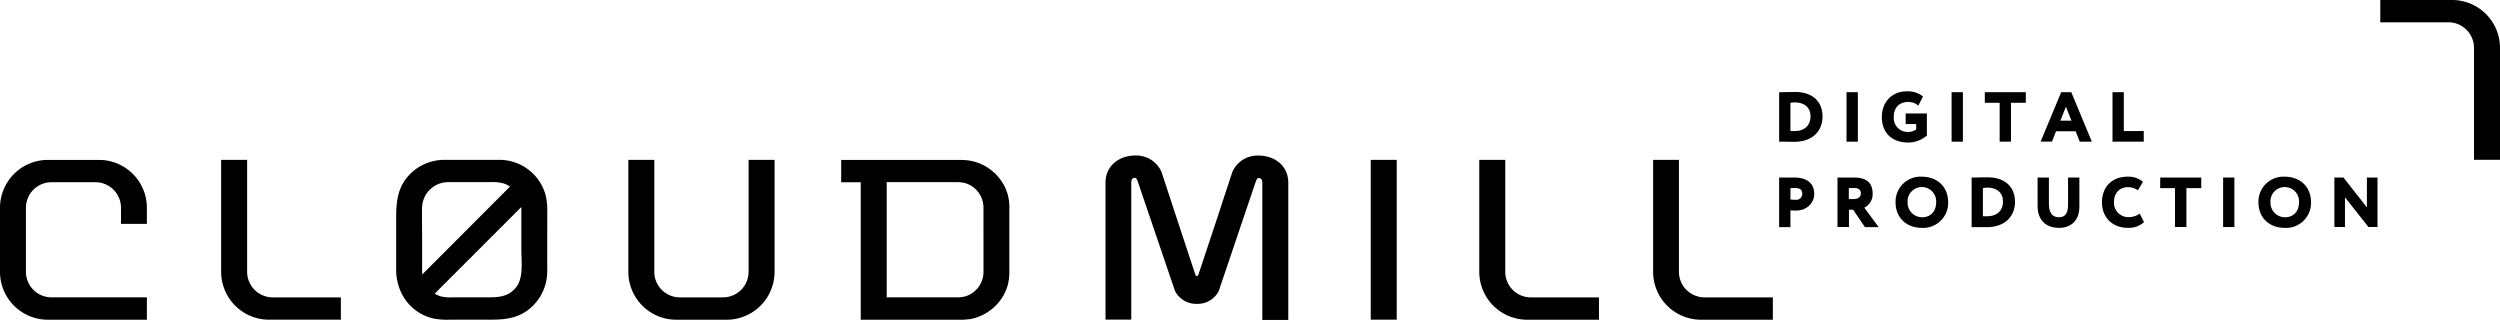 <svg xmlns="http://www.w3.org/2000/svg" viewBox="0 0 800 102.35"><defs><style>.cls-1{fill:#000;}</style></defs><title>logo</title><g id="Слой_2" data-name="Слой 2"><g id="Слой_1-2" data-name="Слой 1"><path class="cls-1" d="M783.52,7.14a8.17,8.17,0,0,1,8.16,8.16V51.14H800V15.31A15.33,15.33,0,0,0,784.69,0h-23V7.14Z"/><path class="cls-1" d="M239.54,87a8.17,8.17,0,0,1-8.16,8.16H217.54A8.17,8.17,0,0,1,209.38,87V51.15h-8.31V87a15.33,15.33,0,0,0,15.3,15.31h16.18A15.33,15.33,0,0,0,247.86,87V51.15h-8.31V87Z"/><path class="cls-1" d="M79.08,87V51.15H70.77V87A15.33,15.33,0,0,0,86.08,102.3h23V95.16H87.25A8.19,8.19,0,0,1,79.08,87Z"/><path class="cls-1" d="M481.68,87V51.15h-8.31V87a15.33,15.33,0,0,0,15.3,15.31h23V95.16H489.84A8.18,8.18,0,0,1,481.68,87Z"/><path class="cls-1" d="M545.42,95.15A8.17,8.17,0,0,1,537.26,87V51.15H529V87a15.33,15.33,0,0,0,15.31,15.31h23V95.16H545.42Z"/><path class="cls-1" d="M402.73,49.78a8.79,8.79,0,0,0-8.5,5.55l0,.07s0,0,0,0l-5.59,17L383.45,88a.42.42,0,0,1-.45.3.42.42,0,0,1-.45-.3l-5.16-15.62-5.59-17s0,0,0,0l0-.07a8.8,8.8,0,0,0-8.5-5.55c-4.6,0-9.54,2.76-9.54,8.82v43.7H362V58.6c0-1.11.36-1.68,1.06-1.68h.24a.44.44,0,0,1,.17.08l.09.08.12.14.15.24a2.17,2.17,0,0,1,.12.26c0,.07.06.13.09.21l.36,1.09L376,93.11a7.58,7.58,0,0,0,7,4.12h0a7.55,7.55,0,0,0,7-4.12L401.54,59,401.9,58l.09-.21c0-.1.08-.18.12-.26a1.25,1.25,0,0,1,.15-.24.58.58,0,0,1,.12-.14l.09-.08a.44.44,0,0,1,.17-.08h.24c.71,0,1.06.56,1.06,1.68v43.7h8.31V58.6C412.28,52.54,407.33,49.78,402.73,49.78Z"/><rect class="cls-1" x="438.64" y="51.15" width="8.31" height="51.14"/><path class="cls-1" d="M175.12,68.31v-.78h0a19.19,19.19,0,0,0-.63-5.46,15.33,15.33,0,0,0-14.66-10.92H145.11c-1,0-2,0-3,0A15.52,15.52,0,0,0,130.93,56c-4.17,4.43-4.16,9.73-4.16,14.86V86.25c0,7.73,4.79,14,11.87,15.65a22,22,0,0,0,5.31.39h8.91l2.15,0,2.23,0c3.77,0,7.73-.33,11.23-2.73A15.51,15.51,0,0,0,175,88.75a27.56,27.56,0,0,0,.11-3.7Zm-40.06,5.84h0c0-2.36-.05-5,0-7.63a8.36,8.36,0,0,1,8.23-8.23c1.36,0,2.73,0,4.1,0l4,0h.19l4.17,0h.93a13.81,13.81,0,0,1,4.52.42,8.29,8.29,0,0,1,2,1L135.15,87.8c-.07-.76-.07-1.55-.07-2.39V78C135.09,76.72,135.07,75.43,135.06,74.15Zm31.82,7.76c.13,3.79.28,8.08-2.17,10.53-2.53,2.76-5.84,2.74-9.68,2.71H144.86a13.35,13.35,0,0,1-3.76-.3,8.3,8.3,0,0,1-2-.88l27.73-27.73c0,.07,0,.13,0,.2v13C166.82,80.21,166.85,81.05,166.88,81.91Z"/><path class="cls-1" d="M31.73,51.17H15.29A15.32,15.32,0,0,0,0,66.48V87a15.32,15.32,0,0,0,15.29,15.31H47V95.15H16.47A8.17,8.17,0,0,1,8.3,87V66.48a8.18,8.18,0,0,1,8.17-8.17H30.55a8.18,8.18,0,0,1,8.17,8.17v5.15H47V66.48A15.31,15.31,0,0,0,31.73,51.17Z"/><path class="cls-1" d="M569.32,29.5h.32c.84,0,3.64-.07,4.68-.07,6.33,0,8.89,3.64,8.89,7.85,0,4.44-3,8.1-9.07,8.1-.84,0-2.92-.05-4.43-.05h-.38V29.5Zm3.62,3.39v9a11,11,0,0,0,1.31.05c3.12,0,5.11-1.7,5.11-4.71s-2.15-4.46-5.09-4.46A8.93,8.93,0,0,0,572.94,32.89Z"/><path class="cls-1" d="M590.89,29.5h3.62V45.34h-3.62Z"/><path class="cls-1" d="M609.84,36.31h6.76v7.06a9.15,9.15,0,0,1-5.93,2.24c-5.43,0-8.48-3.26-8.48-8.19,0-4.55,3-8.19,8-8.19a7.79,7.79,0,0,1,5.18,1.65l-1.52,2.92a4.82,4.82,0,0,0-3.23-1.17c-2.6,0-4.61,1.54-4.61,4.79a4.45,4.45,0,0,0,4.68,4.8,4.55,4.55,0,0,0,2.49-.79V39.7h-3.37V36.31Z"/><path class="cls-1" d="M624.51,29.5h3.62V45.34h-3.62Z"/><path class="cls-1" d="M635.14,29.5h13.12v3.39h-4.75V45.33h-3.62V32.89h-4.75Z"/><path class="cls-1" d="M659.58,29.5h3.23l6.58,15.84h-3.87L664.21,42h-6.27l-1.31,3.32H653Zm-.27,9.12h3.55l-1.76-4.48Z"/><path class="cls-1" d="M676,29.5h3.62V41.94H686v3.39H676Z"/><path class="cls-1" d="M569.32,72.64V56.81c.88,0,3.62,0,4.84,0,4.82,0,6.4,2.51,6.4,5.25s-2.2,5.32-5.86,5.32a16.76,16.76,0,0,1-1.76-.07v5.38h-3.62Zm3.62-12.44v3.62a13.06,13.06,0,0,0,1.65.11A1.89,1.89,0,0,0,576.72,62c0-1.4-.9-1.83-2.19-1.83C574.05,60.16,573.69,60.18,572.94,60.2Z"/><path class="cls-1" d="M588,72.64V56.81l5.38,0c4.32,0,5.86,2.15,5.86,5.07a4.79,4.79,0,0,1-2.67,4.57l4.61,6.24h-4.39L593,67.11h-1.33v5.54H588Zm3.62-12.44v3.51H593c1.38,0,2.47-.5,2.47-1.83,0-.88-.45-1.72-2.19-1.72C592.68,60.16,592.38,60.18,591.64,60.2Z"/><path class="cls-1" d="M615,56.54c4.82,0,8.41,3.14,8.41,8.19A8,8,0,0,1,615,72.92c-4.82,0-8.42-3.14-8.42-8.19A8,8,0,0,1,615,56.54Zm0,13c3,0,4.57-2.13,4.57-4.8a4.58,4.58,0,1,0-9.14,0A4.64,4.64,0,0,0,615,69.52Z"/><path class="cls-1" d="M630.91,56.81h.32c.84,0,3.64-.07,4.68-.07,6.33,0,8.89,3.64,8.89,7.85,0,4.44-3,8.1-9.07,8.1-.84,0-2.92,0-4.43,0h-.38V56.81Zm3.62,3.39v9c.47,0,.79,0,1.31,0,3.12,0,5.11-1.7,5.11-4.71s-2.15-4.46-5.09-4.46A10.62,10.62,0,0,0,634.53,60.2Z"/><path class="cls-1" d="M665.4,66.11c0,4.84-3.08,6.81-6.47,6.81-4.07,0-6.9-2.33-6.9-7V56.81h3.62v8.37c0,2.47.75,4.34,3.28,4.34,2.2,0,2.85-1.61,2.85-4.14V56.81h3.62Z"/><path class="cls-1" d="M686.09,71.08a7.32,7.32,0,0,1-5.16,1.83c-4.91,0-8.3-3.26-8.3-8.19,0-4.55,2.83-8.19,8.28-8.19a7.16,7.16,0,0,1,4.84,1.65l-1.61,2.71a5.65,5.65,0,0,0-3.23-1c-2.44,0-4.44,1.67-4.44,4.79a4.59,4.59,0,0,0,4.8,4.8,5.82,5.82,0,0,0,3.44-1.15Z"/><path class="cls-1" d="M691.28,56.81H704.4V60.2h-4.75V72.64H696V60.2h-4.75Z"/><path class="cls-1" d="M711.4,56.81H715V72.65H711.4Z"/><path class="cls-1" d="M731.12,56.54c4.82,0,8.41,3.14,8.41,8.19a8,8,0,0,1-8.41,8.19c-4.82,0-8.42-3.14-8.42-8.19A8,8,0,0,1,731.12,56.54Zm0,13c3,0,4.57-2.13,4.57-4.8a4.58,4.58,0,1,0-9.14,0A4.64,4.64,0,0,0,731.12,69.52Z"/><path class="cls-1" d="M757.9,72.64l-7.51-9.5v9.5H747V56.81h2.9l7.51,9.55V56.81h3.39V72.65h-2.9Z"/><path class="cls-1" d="M323,66.44a15.25,15.25,0,0,0-.09-1.66l0-.21a14.36,14.36,0,0,0-.25-1.46l0-.13q-.18-.75-.42-1.47a1.19,1.19,0,0,0-.08-.2c-.1-.28-.2-.57-.32-.85l-.08-.2c0-.09-.1-.18-.14-.27s0-.09-.05-.13c-.22-.46-.47-.9-.73-1.33l-.36-.56a15.27,15.27,0,0,0-1-1.31l-.26-.3c-.24-.28-.49-.56-.76-.82s-.31-.27-.47-.41l-.34-.3a14.86,14.86,0,0,0-3.32-2.15l-.32-.15a15.2,15.2,0,0,0-3.86-1.15l-.37-.05a15.58,15.58,0,0,0-2.05-.15H269.18v7.14h6.26v44h32.27a15.58,15.58,0,0,0,2.05-.15l.37,0A15.2,15.2,0,0,0,314,101l.32-.15a16.11,16.11,0,0,0,3.32-2.15l.34-.3.47-.41c.27-.27.51-.54.76-.82l.26-.3a15.27,15.27,0,0,0,1-1.31c.12-.18.25-.37.36-.56.26-.43.51-.88.73-1.33,0,0,0-.09.05-.13s.1-.18.14-.27l.08-.2c.12-.28.21-.56.32-.85a1.19,1.19,0,0,1,.08-.2,12.34,12.34,0,0,0,.42-1.47l0-.13a14.36,14.36,0,0,0,.25-1.46l0-.21a15.25,15.25,0,0,0,.09-1.66h0V66.45h0Zm-8.28,10.8h0c0,2.22,0,4.52,0,6.61V87a8.18,8.18,0,0,1-6.48,8l-.16,0a8.29,8.29,0,0,1-1.5.15H283.75V58.29h22.82a8.29,8.29,0,0,1,1.5.15l.16,0a8.17,8.17,0,0,1,6.48,8v3.14c0,2.09,0,4.39,0,6.62h0C314.73,76.86,314.73,77.24,314.73,77.24Z"/></g></g></svg>
